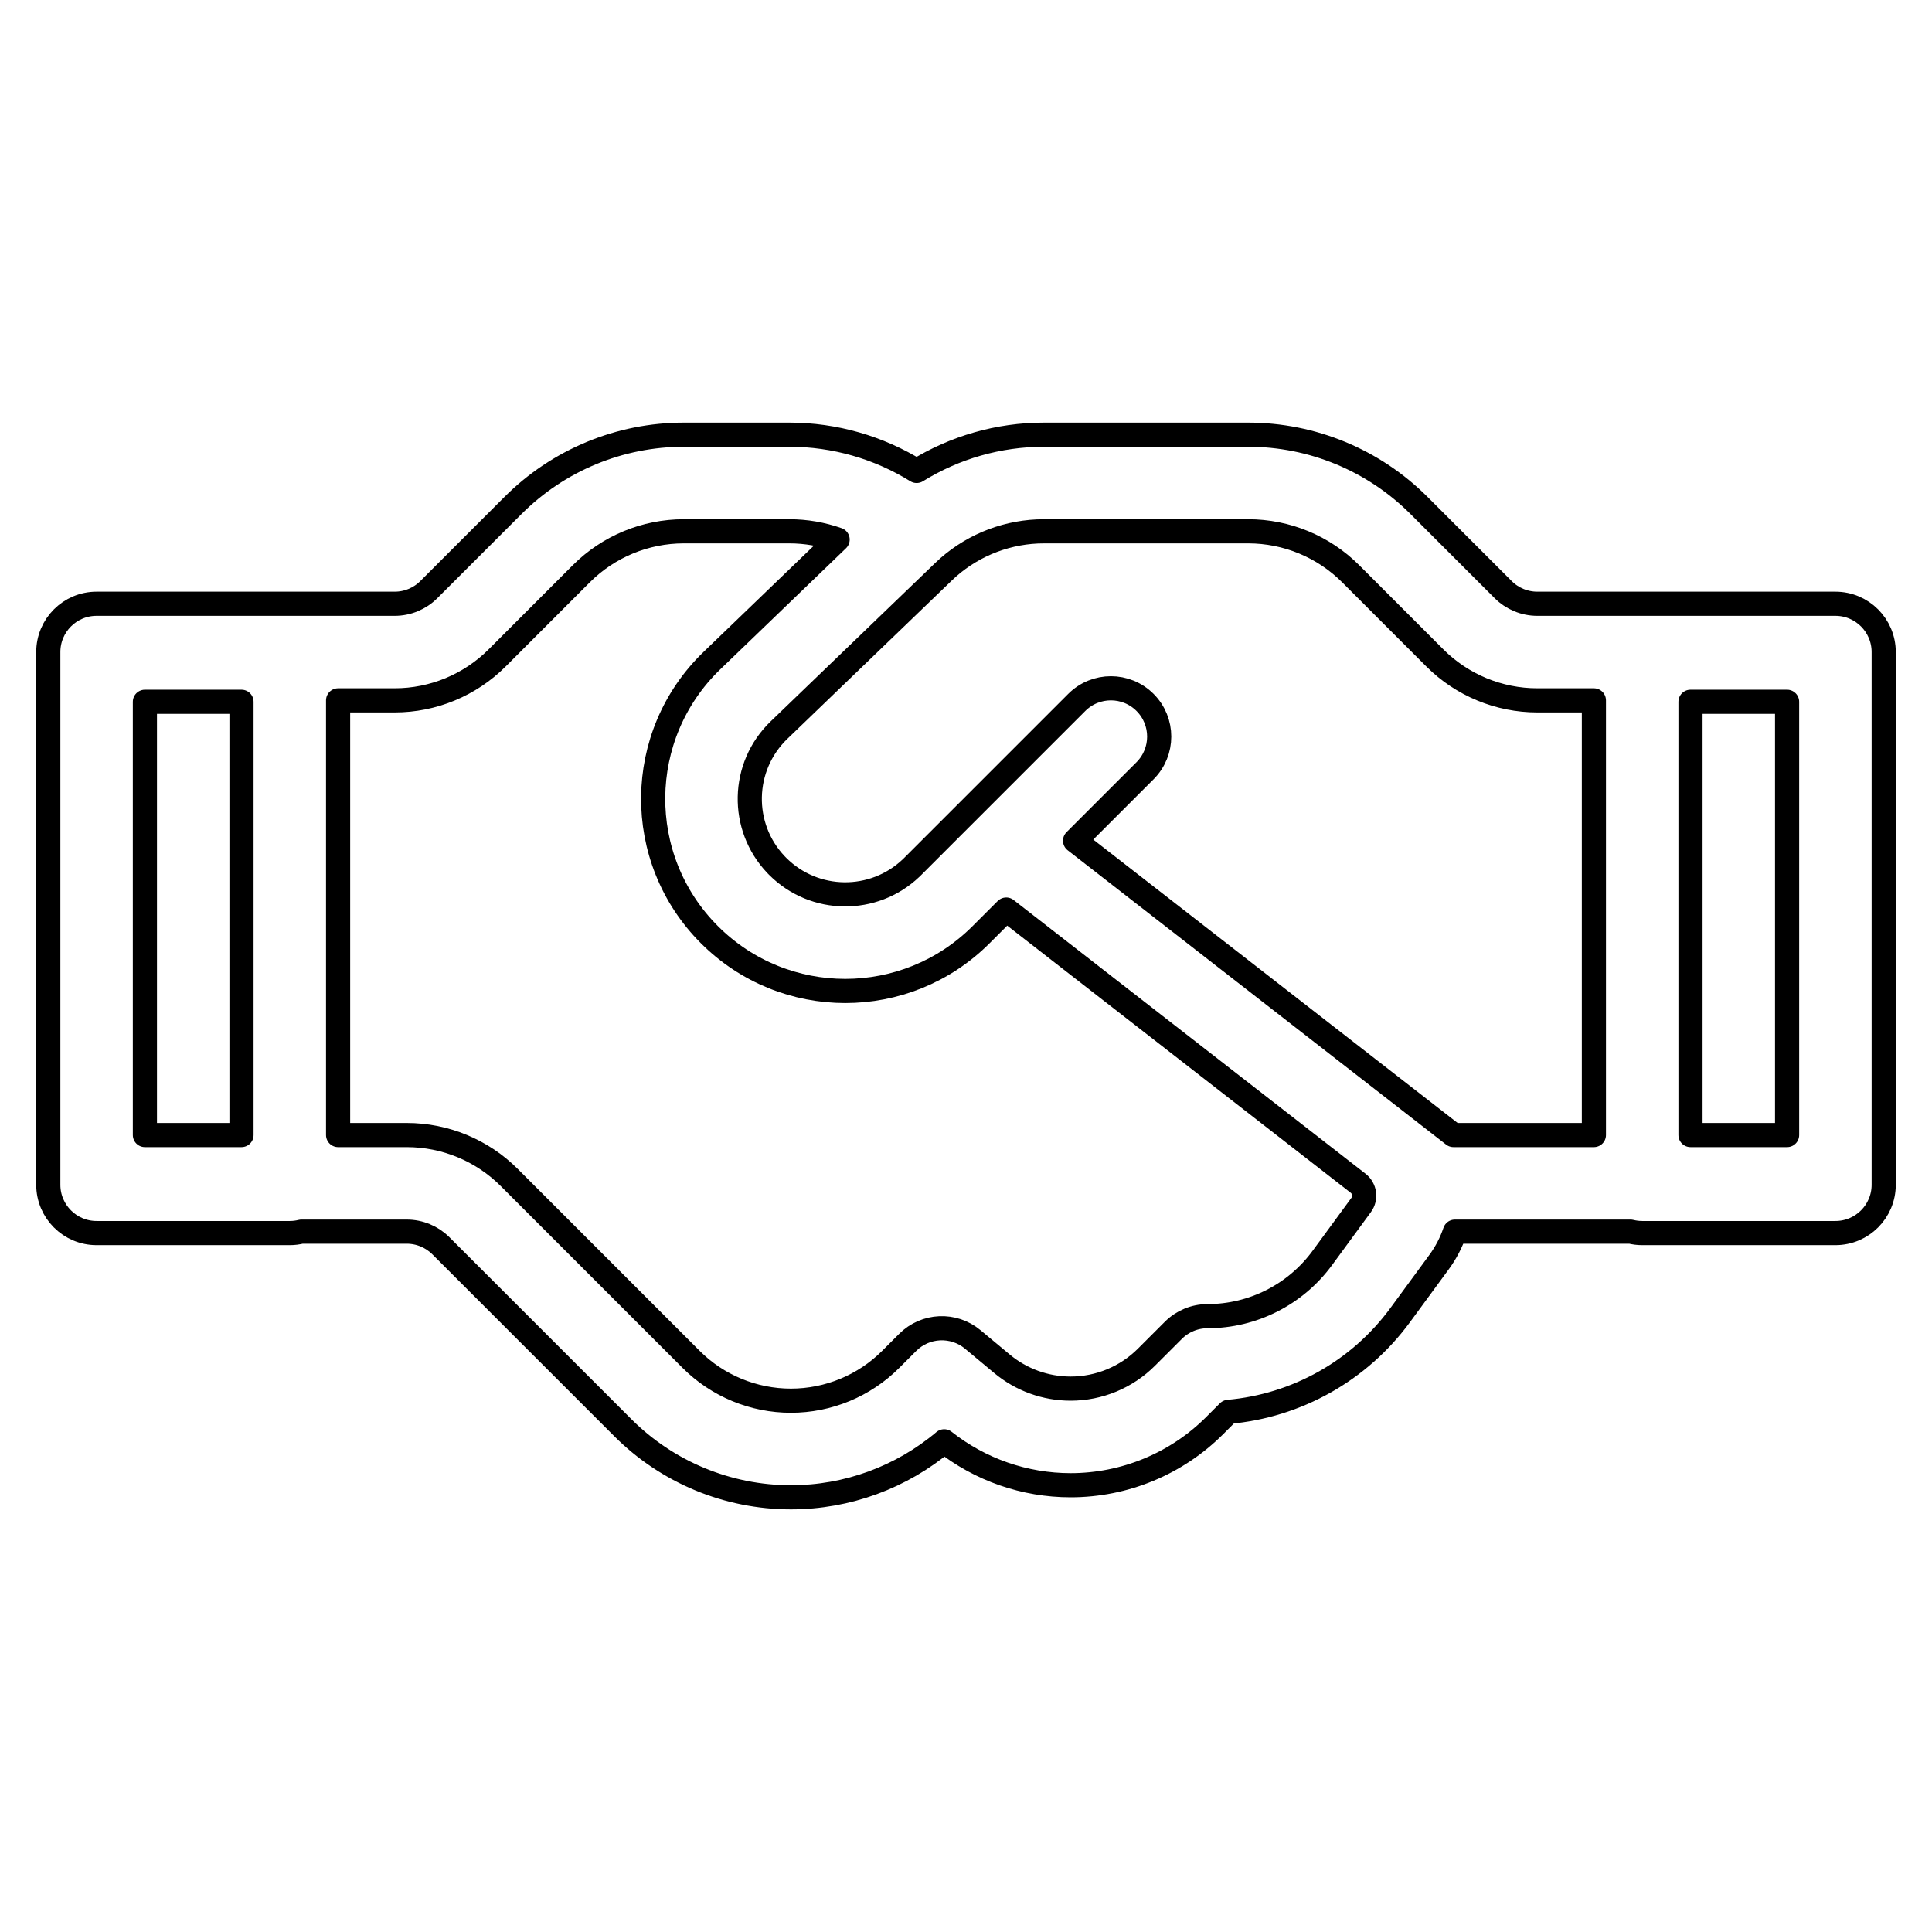<svg width="80" height="80" viewBox="0 0 80 80" fill="none" xmlns="http://www.w3.org/2000/svg">
  <path fill-rule="evenodd" clip-rule="evenodd" d="M28.314 18C25.662 18 23.118 19.054 21.243 20.929L17.757 24.414C17.382 24.789 16.874 25 16.343 25H4C2.895 25 2 25.895 2 27V49.059C2 50.163 2.895 51.059 4 51.059H12C12.166 51.059 12.328 51.038 12.482 51H16.843C17.374 51 17.882 51.211 18.257 51.586L25.788 59.116C27.634 60.963 30.139 62 32.75 62C35.082 62 37.328 61.173 39.097 59.681C40.586 60.858 42.43 61.5 44.332 61.5C46.571 61.5 48.718 60.611 50.301 59.028L50.866 58.462C53.689 58.214 56.286 56.764 57.978 54.457L59.588 52.262C59.877 51.867 60.096 51.441 60.245 51H67.517C67.672 51.038 67.834 51.059 68 51.059H76C77.105 51.059 78 50.163 78 49.059V27C78 25.895 77.105 25 76 25H63.657C63.126 25 62.618 24.789 62.243 24.414L58.757 20.929C56.882 19.054 54.339 18 51.686 18H43.226C41.35 18 39.527 18.527 37.956 19.501C36.386 18.528 34.563 18 32.686 18H28.314ZM66 29H63.657C62.066 29 60.539 28.368 59.414 27.243L55.929 23.757C54.804 22.632 53.278 22 51.686 22H43.226C41.769 22 40.365 22.53 39.273 23.485C39.202 23.548 39.132 23.612 39.064 23.678L32.258 30.232C30.689 31.743 30.641 34.232 32.132 35.802C32.156 35.827 32.18 35.851 32.204 35.876C33.724 37.396 36.174 37.419 37.723 35.947C37.747 35.924 37.772 35.9 37.796 35.876L44.586 29.086C45.367 28.305 46.633 28.305 47.414 29.086C48.195 29.867 48.195 31.133 47.414 31.914L44.516 34.812L60.186 47H66V29ZM74 47V29.059H70V47H74ZM6 47V29.059H10V47H6ZM14 29V47H16.843C18.434 47 19.961 47.632 21.086 48.757L28.616 56.288C29.712 57.384 31.2 58 32.75 58C34.3 58 35.788 57.384 36.884 56.288L37.586 55.586C38.317 54.854 39.486 54.801 40.28 55.464L41.489 56.471C42.287 57.136 43.293 57.5 44.332 57.5C45.51 57.5 46.639 57.032 47.472 56.199L48.586 55.086C48.961 54.711 49.47 54.5 50 54.5C51.877 54.5 53.642 53.606 54.753 52.092L56.362 49.897C56.571 49.612 56.515 49.212 56.236 48.995L41.666 37.663L40.624 38.704C37.518 41.81 32.482 41.81 29.376 38.704C26.228 35.557 26.276 30.439 29.483 27.351L34.684 22.342C34.048 22.118 33.373 22 32.686 22H28.314C26.722 22 25.196 22.632 24.071 23.757L20.586 27.243C19.461 28.368 17.934 29 16.343 29H14Z" stroke="currentColor" stroke-linecap="round" stroke-linejoin="round" />
</svg>